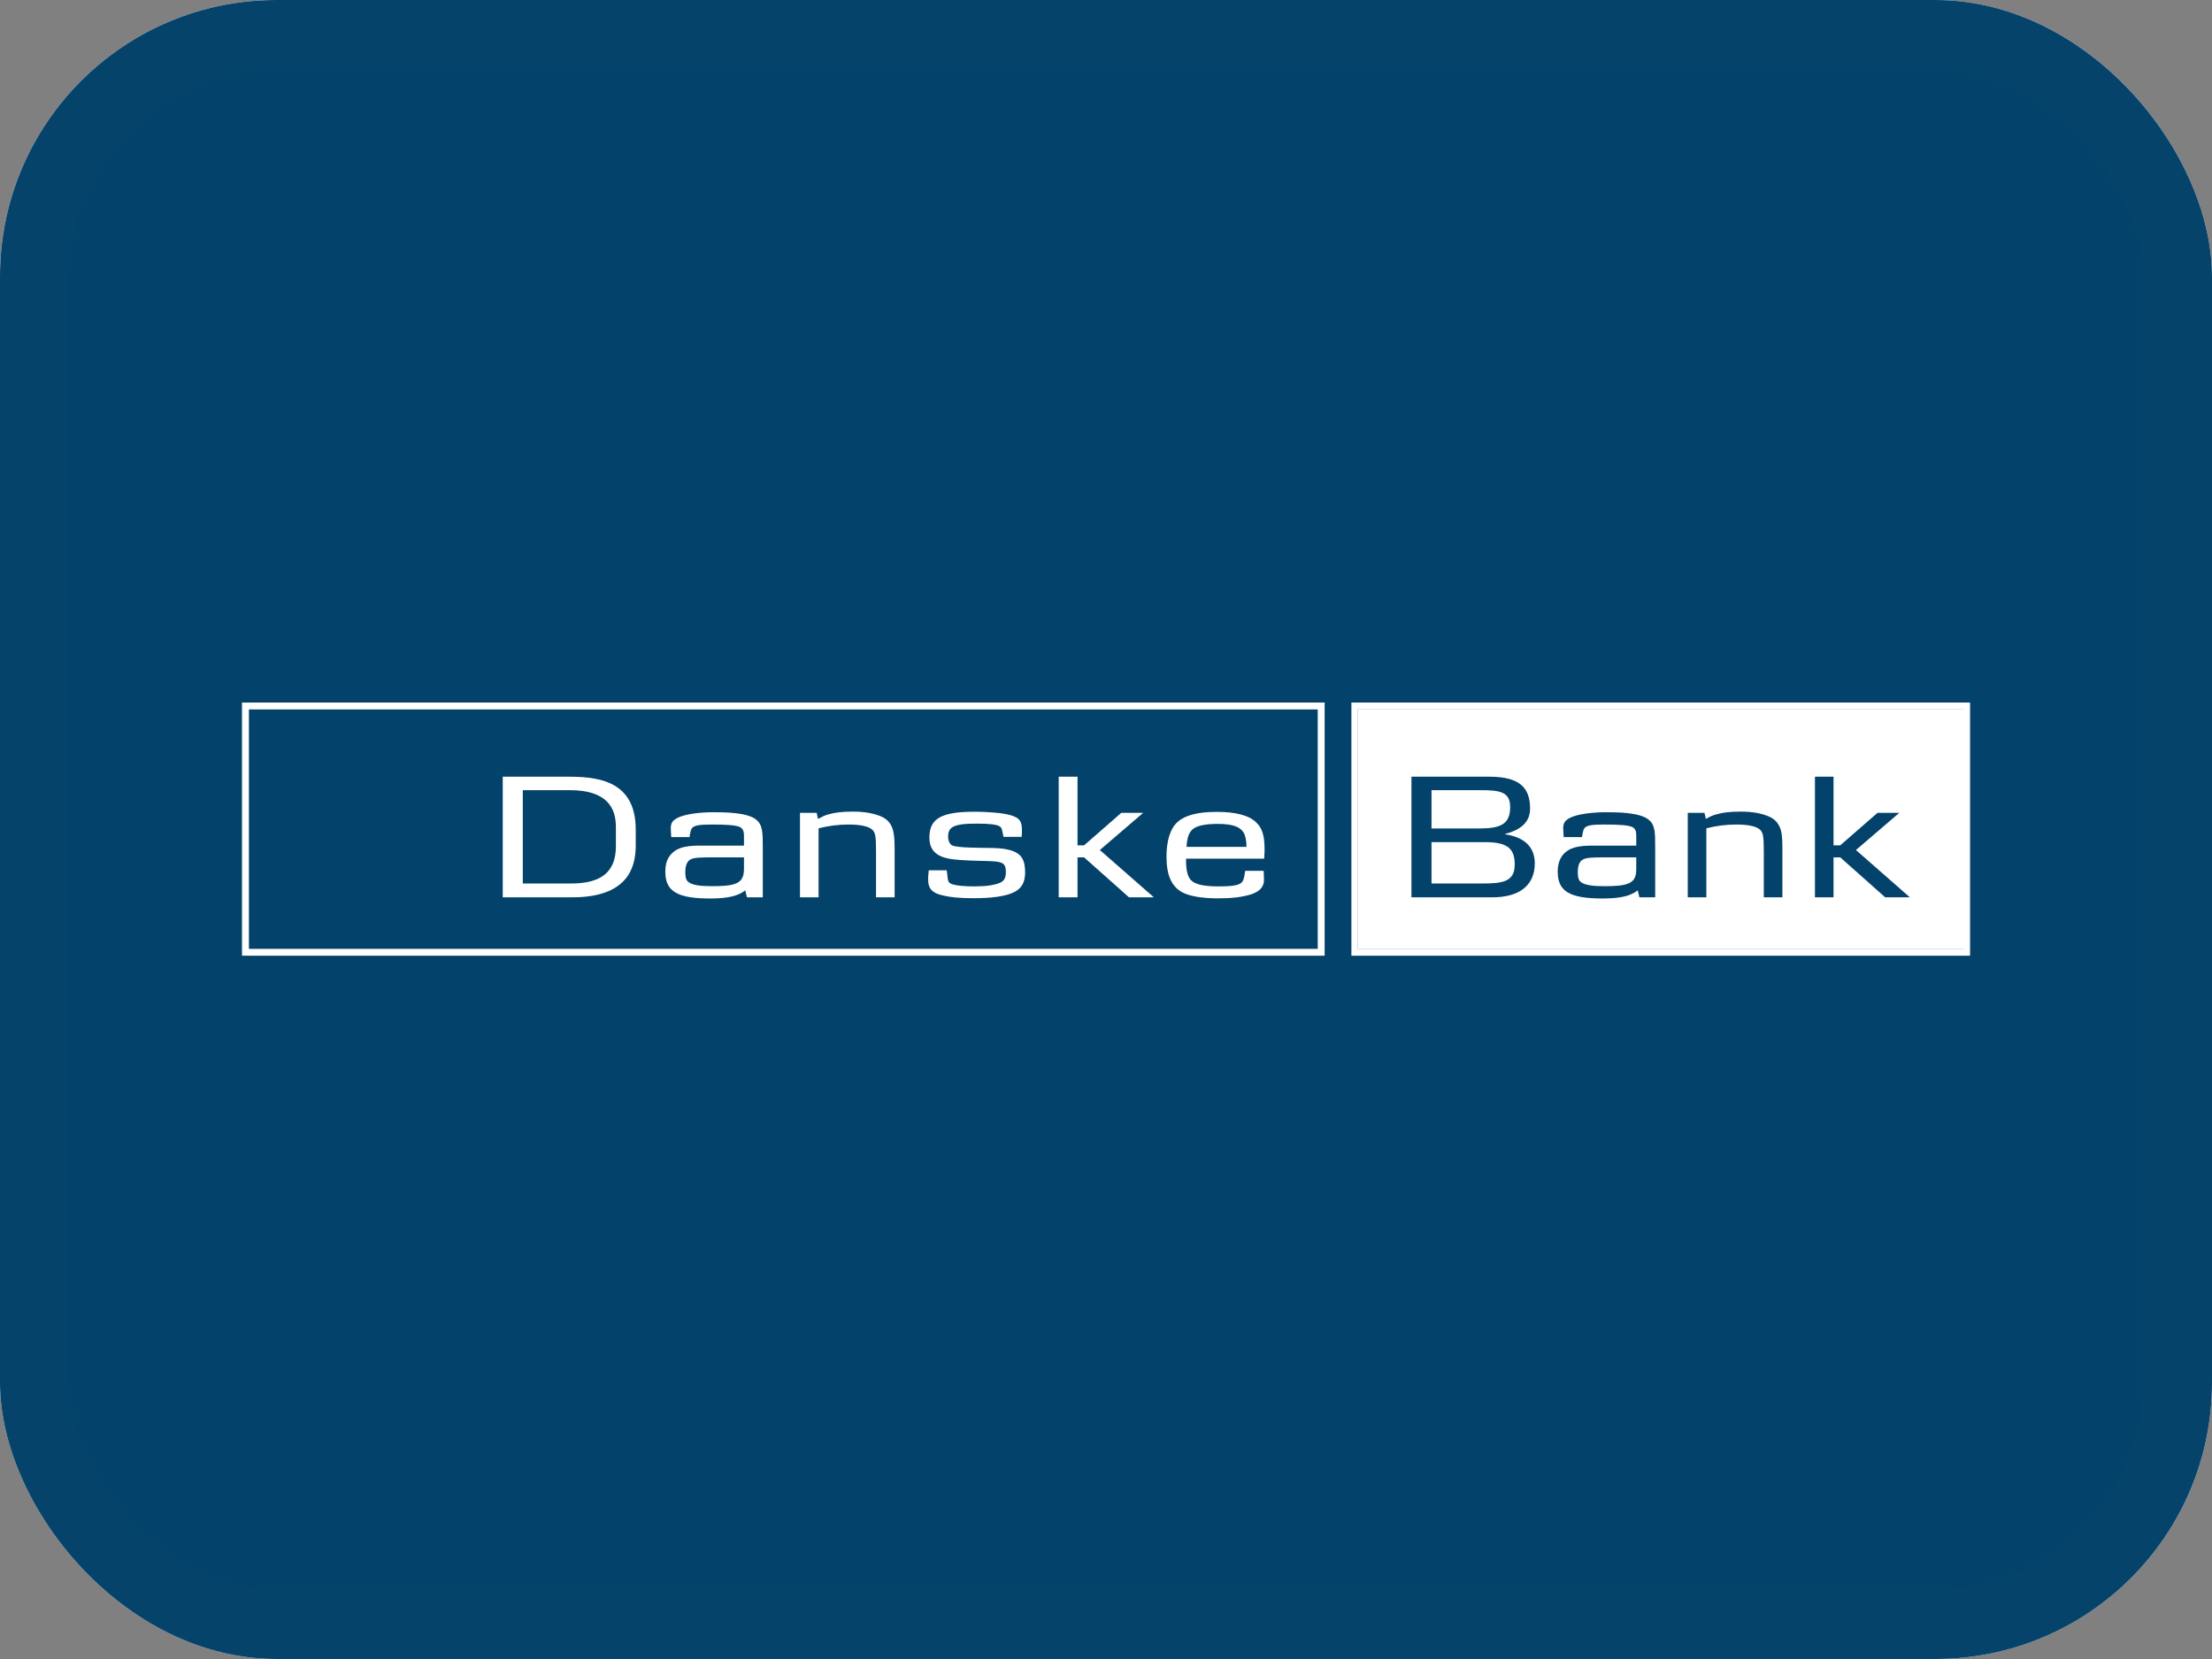 <svg width="32" height="24" viewBox="0 0 32 24" fill="none" xmlns="http://www.w3.org/2000/svg">
<rect x="0" y="0" width="32" height="24" fill="#808080" stroke="none"/>
<rect width="32" height="24" rx="4" fill="white"/>
<rect width="32" height="24" rx="4" fill="#03426A"/>
<rect x="0.5" y="0.5" width="31" height="23" rx="3.5" stroke="white" stroke-opacity="0.01"/>
<g clip-path="url(#clip0_13202_9585)">
<g clip-path="url(#clip1_13202_9585)">
<path d="M28.501 10.163H19.55V13.827H28.501V10.163ZM28.403 10.255V13.732H19.645V10.255H28.403Z" fill="white"/>
<path d="M3.551 13.777H19.113V10.213H3.551V13.777Z" fill="#03426A" stroke="white" stroke-width="0.1"/>
<path d="M28.403 10.255V13.732H19.645V10.255H28.403Z" fill="white"/>
<path d="M8.91 12.242C8.91 12.603 8.71 12.781 8.265 12.781H7.563V11.431H8.242C8.781 11.431 8.91 11.686 8.91 11.965V12.242ZM9.197 12.231V12.001C9.197 11.264 8.6 11.236 8.199 11.236H7.273V12.981H8.278C9.068 12.981 9.197 12.565 9.197 12.231Z" fill="white"/>
<path d="M10.763 12.55C10.763 12.651 10.754 12.743 10.634 12.785C10.564 12.812 10.464 12.82 10.297 12.82C10.129 12.82 10.03 12.805 9.971 12.768C9.93 12.743 9.914 12.704 9.914 12.62C9.914 12.515 9.942 12.456 9.994 12.431C10.046 12.407 10.111 12.403 10.315 12.403H10.763V12.55ZM11.035 12.981V12.295C11.035 12.165 11.035 12.075 11.023 12.009C11.01 11.941 10.987 11.893 10.931 11.851C10.799 11.752 10.478 11.75 10.319 11.75C10.2 11.75 9.874 11.763 9.754 11.862C9.713 11.895 9.704 11.935 9.704 11.983C9.704 12.014 9.708 12.056 9.711 12.11H9.975C9.98 12.08 9.987 12.005 10.016 11.974C10.052 11.941 10.114 11.928 10.295 11.928C10.503 11.928 10.648 11.935 10.709 11.967C10.765 11.998 10.763 12.064 10.763 12.115V12.233H10.152C9.987 12.233 9.797 12.238 9.693 12.376C9.645 12.436 9.625 12.513 9.625 12.612C9.625 12.902 9.808 12.998 10.279 12.998C10.523 12.998 10.684 12.961 10.781 12.88L10.806 12.981H11.035Z" fill="white"/>
<path d="M12.673 12.981V12.313C12.673 12.082 12.662 12.034 12.605 11.992C12.551 11.952 12.442 11.928 12.277 11.928C12.132 11.928 11.983 11.946 11.842 11.983V12.981H11.573V11.759H11.815L11.833 11.847C11.888 11.818 11.928 11.796 11.985 11.781C12.076 11.754 12.189 11.741 12.34 11.741C12.512 11.741 12.646 11.768 12.748 11.812C12.847 11.853 12.902 11.932 12.922 12.025C12.935 12.088 12.942 12.143 12.942 12.282V12.981H12.673Z" fill="white"/>
<path d="M14.671 12.906C14.547 12.968 14.343 12.994 14.078 12.994C13.895 12.994 13.743 12.981 13.626 12.95C13.499 12.921 13.436 12.864 13.429 12.759C13.424 12.704 13.429 12.655 13.436 12.59H13.696C13.705 12.651 13.705 12.671 13.707 12.684C13.716 12.741 13.712 12.772 13.782 12.794C13.85 12.814 13.958 12.823 14.097 12.823C14.268 12.823 14.388 12.805 14.468 12.77C14.524 12.746 14.551 12.702 14.551 12.618C14.551 12.521 14.531 12.482 14.427 12.466C14.395 12.46 14.364 12.46 14.33 12.458C14.312 12.456 14.253 12.456 14.158 12.453C14.112 12.453 14.06 12.449 13.999 12.447C13.73 12.434 13.445 12.422 13.445 12.117C13.445 11.84 13.619 11.743 14.099 11.743C14.221 11.743 14.37 11.752 14.461 11.763C14.565 11.776 14.644 11.794 14.701 11.825C14.764 11.86 14.784 11.915 14.784 12.011C14.784 12.038 14.784 12.064 14.78 12.106H14.517L14.506 12.051C14.492 11.985 14.488 11.972 14.465 11.957C14.427 11.928 14.312 11.915 14.149 11.915C13.986 11.915 13.893 11.921 13.818 11.948C13.748 11.972 13.716 12.016 13.716 12.104C13.716 12.163 13.739 12.207 13.768 12.227C13.838 12.269 14.21 12.264 14.336 12.267C14.472 12.269 14.56 12.28 14.637 12.306C14.775 12.352 14.83 12.44 14.83 12.618C14.83 12.761 14.782 12.851 14.671 12.906Z" fill="white"/>
<path d="M16.332 12.981L15.683 12.403H15.588V12.981H15.316V11.236H15.588V12.229H15.683L16.221 11.759H16.538L15.911 12.297L16.692 12.981H16.332Z" fill="white"/>
<path d="M18.032 12.251H17.165C17.174 12.097 17.208 12.029 17.269 11.985C17.333 11.941 17.448 11.919 17.618 11.919C17.853 11.919 17.964 11.97 18.005 12.075C18.02 12.119 18.032 12.161 18.032 12.251ZM18.281 12.598H18.014C18.005 12.636 18 12.73 17.964 12.765C17.923 12.805 17.842 12.823 17.625 12.823C17.41 12.823 17.292 12.794 17.231 12.735C17.186 12.691 17.158 12.598 17.158 12.456V12.422H18.288C18.29 12.363 18.294 12.348 18.294 12.299C18.294 12.097 18.265 11.985 18.174 11.899C18.073 11.796 17.876 11.745 17.604 11.745C17.258 11.745 17.045 11.822 16.957 11.992C16.905 12.088 16.875 12.225 16.875 12.394C16.875 12.66 16.948 12.827 17.108 12.911C17.208 12.963 17.38 12.994 17.6 12.996C17.783 12.996 17.93 12.987 18.091 12.941C18.247 12.893 18.285 12.807 18.285 12.735C18.285 12.717 18.285 12.658 18.281 12.598Z" fill="white"/>
<path d="M21.847 11.675C21.847 11.932 21.698 11.985 21.39 11.985H20.709V11.431H21.424C21.698 11.431 21.847 11.455 21.847 11.675ZM22.203 12.489C22.203 12.273 22.076 12.115 21.773 12.069V12.064C22.008 12.005 22.135 11.886 22.135 11.699C22.135 11.392 21.981 11.236 21.544 11.236H20.419V12.981H21.589C21.983 12.981 22.203 12.807 22.203 12.489ZM21.913 12.508C21.913 12.757 21.732 12.781 21.451 12.781H20.709V12.183H21.488C21.82 12.183 21.913 12.286 21.913 12.508Z" fill="#03426A"/>
<path d="M23.671 12.55C23.671 12.651 23.665 12.743 23.545 12.785C23.474 12.812 23.375 12.82 23.207 12.82C23.04 12.82 22.94 12.805 22.881 12.768C22.841 12.743 22.825 12.704 22.825 12.62C22.825 12.515 22.852 12.456 22.906 12.431C22.956 12.407 23.022 12.403 23.228 12.403H23.671V12.55ZM23.945 12.981V12.295C23.945 12.165 23.945 12.075 23.934 12.009C23.92 11.941 23.898 11.893 23.841 11.851C23.71 11.752 23.388 11.75 23.23 11.75C23.11 11.75 22.784 11.763 22.664 11.862C22.623 11.895 22.614 11.935 22.614 11.983C22.614 12.014 22.619 12.056 22.621 12.11H22.886C22.893 12.08 22.897 12.005 22.927 11.974C22.963 11.941 23.024 11.928 23.205 11.928C23.413 11.928 23.558 11.935 23.619 11.967C23.676 11.998 23.671 12.064 23.671 12.115V12.233H23.063C22.897 12.233 22.707 12.238 22.603 12.376C22.558 12.436 22.535 12.513 22.535 12.612C22.535 12.902 22.719 12.998 23.189 12.998C23.436 12.998 23.594 12.961 23.692 12.88L23.717 12.981H23.945Z" fill="#03426A"/>
<path d="M25.516 12.981V12.313C25.516 12.082 25.504 12.034 25.448 11.992C25.393 11.952 25.285 11.928 25.12 11.928C24.975 11.928 24.826 11.946 24.685 11.983V12.981H24.416V11.759H24.658L24.678 11.847C24.73 11.818 24.771 11.796 24.83 11.781C24.918 11.754 25.031 11.741 25.183 11.741C25.355 11.741 25.489 11.768 25.59 11.812C25.69 11.853 25.744 11.932 25.767 12.025C25.78 12.088 25.785 12.143 25.785 12.282V12.981H25.516Z" fill="#03426A"/>
<path d="M27.272 12.981L26.622 12.403H26.525V12.981H26.256V11.236H26.525V12.229H26.622L27.161 11.759H27.476L26.849 12.297L27.629 12.981H27.272Z" fill="#03426A"/>
</g>
</g>
<defs>
<clipPath id="clip0_13202_9585">
<rect width="26" height="4" fill="white" transform="translate(3 10)"/>
</clipPath>
<clipPath id="clip1_13202_9585">
<rect width="25" height="3.664" fill="white" transform="translate(3.5 10.162)"/>
</clipPath>
</defs>
</svg>
